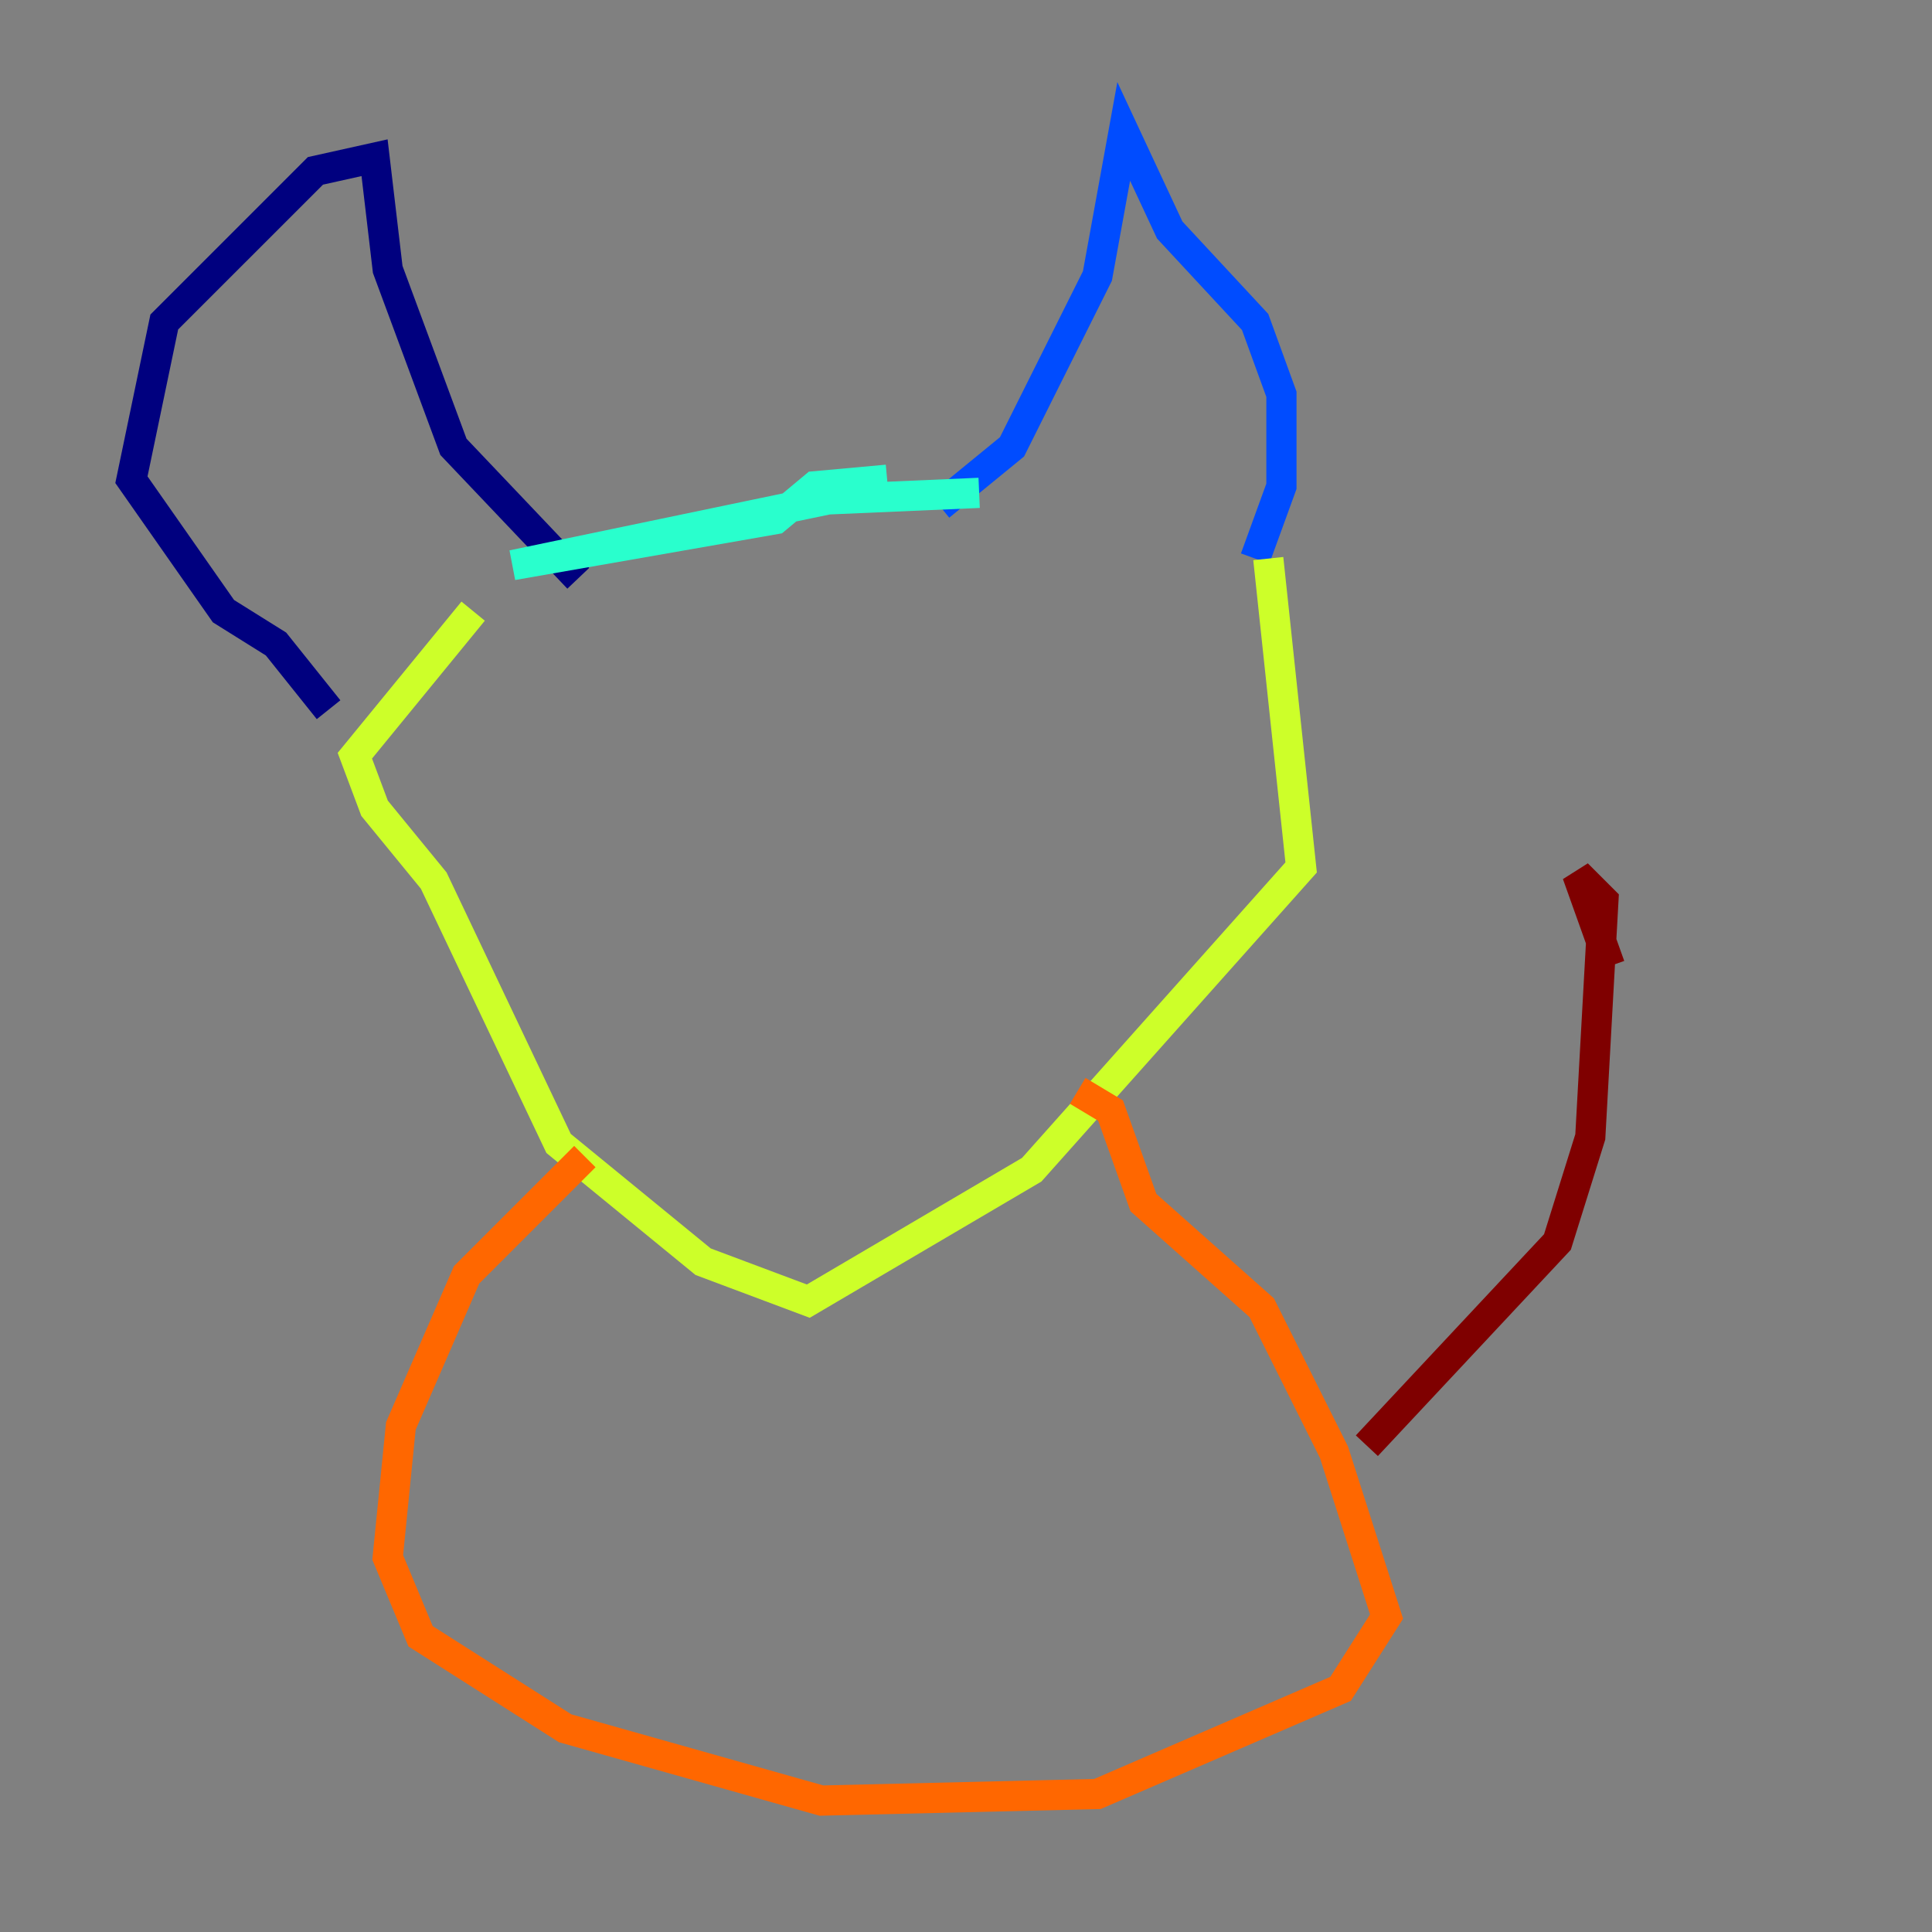<?xml version="1.0" encoding="utf-8" ?>
<svg baseProfile="tiny" height="128" version="1.2" viewBox="0,0,128,128" width="128" xmlns="http://www.w3.org/2000/svg" xmlns:ev="http://www.w3.org/2001/xml-events" xmlns:xlink="http://www.w3.org/1999/xlink"><rect x="0" y="0" width="128" height="128" fill="#808080" stroke="none"/><defs /><polyline fill="none" points="38.313,38.313 30.041,29.605 25.687,17.85 24.816,10.449 20.898,11.32 10.884,21.333 8.707,31.782 14.803,40.49 18.286,42.667 21.769,47.02" stroke="#00007f" stroke-width="2" /><polyline fill="none" points="62.258,33.524 67.048,29.605 72.707,18.286 74.449,8.707 77.497,15.238 83.156,21.333 84.898,26.122 84.898,32.218 83.156,37.007" stroke="#004cff" stroke-width="2" /><polyline fill="none" points="58.776,31.782 53.986,32.218 51.374,34.395 33.959,37.442 54.857,33.088 64.871,32.653" stroke="#29ffcd" stroke-width="2" /><polyline fill="none" points="84.027,37.007 86.204,57.469 68.354,77.497 53.551,86.204 46.585,83.592 37.007,75.755 28.735,58.34 24.816,53.551 23.51,50.068 31.347,40.49" stroke="#cdff29" stroke-width="2" /><polyline fill="none" points="38.748,76.626 30.912,84.463 26.558,94.476 25.687,103.184 27.864,108.408 37.442,114.503 54.422,119.293 72.707,118.857 88.816,111.891 91.864,107.102 88.381,96.218 83.592,86.639 75.755,79.674 73.578,73.578 71.401,72.272" stroke="#ff6700" stroke-width="2" /><polyline fill="none" points="90.558,95.782 103.184,82.286 105.361,75.32 106.231,59.646 104.49,57.905 106.667,64.0" stroke="#7f0000" stroke-width="2" /></svg>